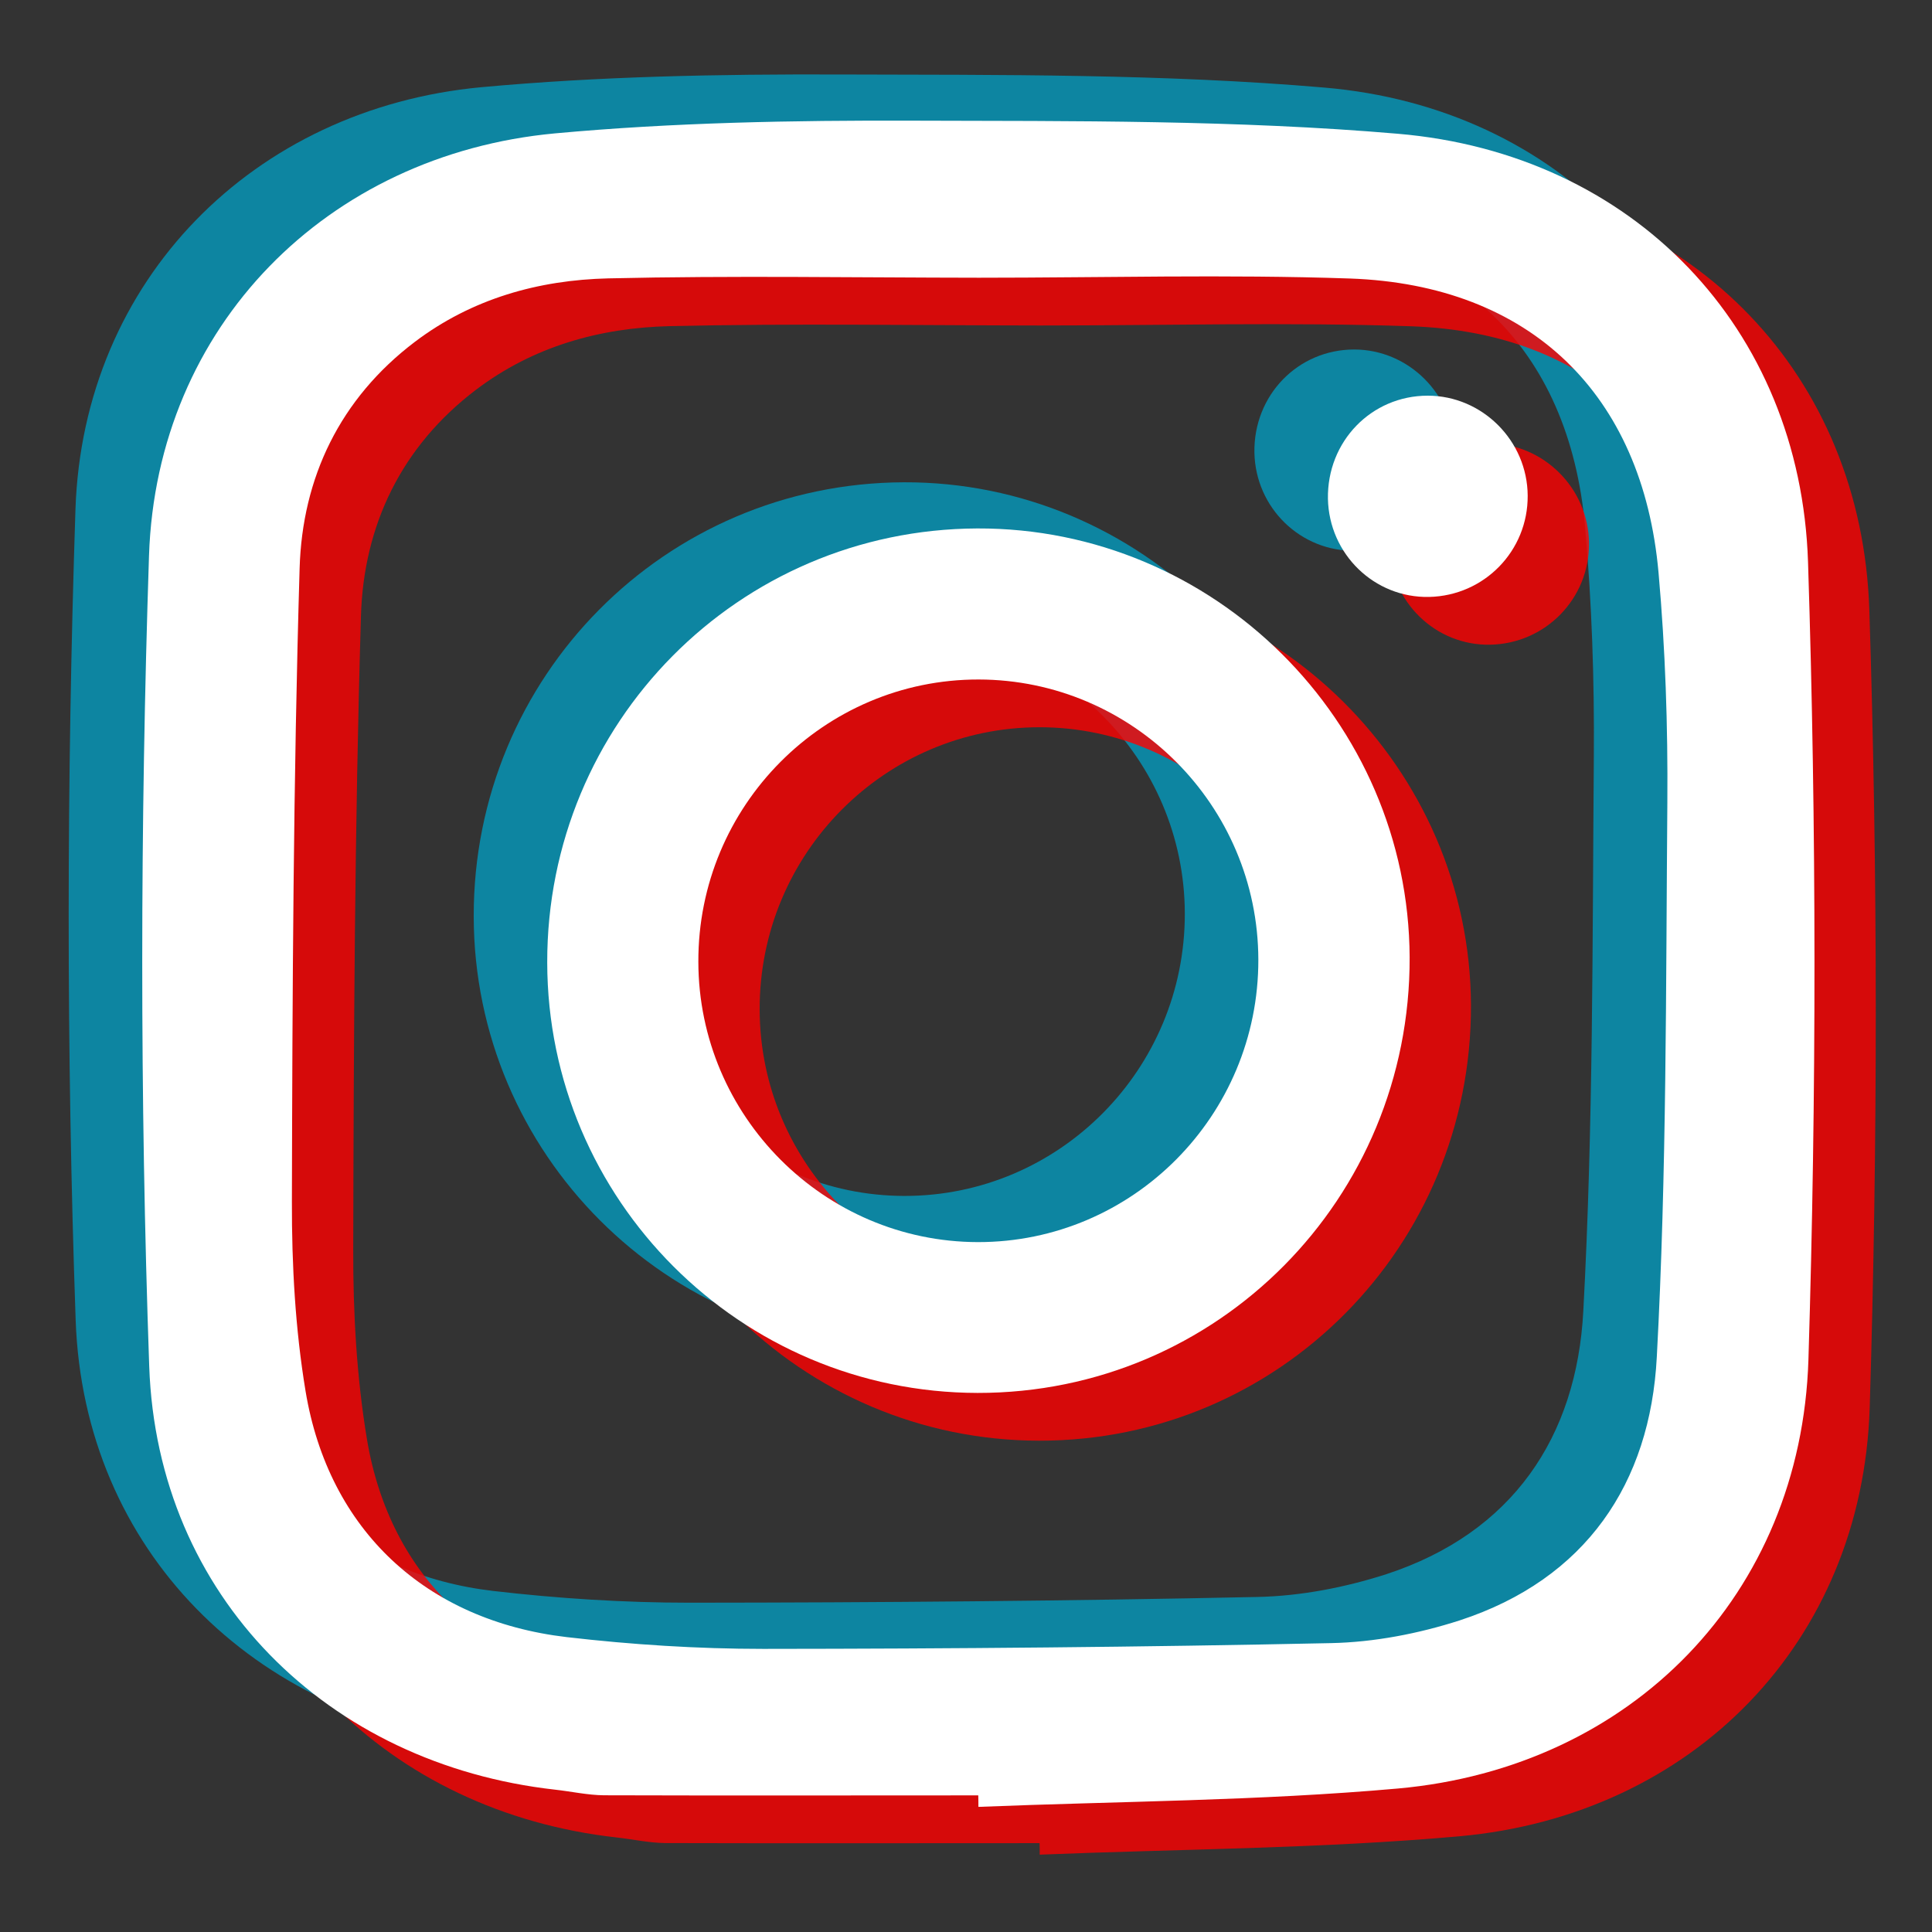 <?xml version="1.0" encoding="utf-8"?>
<!-- Generator: Adobe Illustrator 16.0.3, SVG Export Plug-In . SVG Version: 6.00 Build 0)  -->
<!DOCTYPE svg PUBLIC "-//W3C//DTD SVG 1.1//EN" "http://www.w3.org/Graphics/SVG/1.1/DTD/svg11.dtd">
<svg version="1.1" id="Capa_1" xmlns="http://www.w3.org/2000/svg" xmlns:xlink="http://www.w3.org/1999/xlink" x="0px" y="0px"
	 width="140px" height="140px" viewBox="0 0 140 140" enable-background="new 0 0 140 140" xml:space="preserve">
<rect x="0" y="0" width="140" height="140" fill="#333333" stroke="none"/>
<g id="Capa_1_1_" display="none">
	<g display="inline" opacity="0.75">
		<path fill="#FF0000" d="M71.396,118.18c-16.421,0-32.836,0.006-49.254,0c-11.887-0.008-18.545-6.656-18.545-18.5
			c-0.001-21.977-0.005-43.955,0-65.936c0.005-11.113,6.836-17.945,18.021-17.952c33.188-0.021,66.373-0.021,99.562,0
			c11.195,0.007,18.014,6.833,18.014,17.952c0.008,22.154,0.008,44.314,0,66.468c0,11.12-6.832,17.944-18.014,17.964
			C104.584,118.195,87.99,118.18,71.396,118.18z M25.933,48.147c0,21.808,0,43.026,0,64.306c30.39,0,60.599,0,90.803,0
			c0-21.413,0-42.659,0-64.183c-0.85,0.643-1.422,1.054-1.971,1.494c-13.525,10.898-27.08,21.771-40.568,32.737
			c-1.975,1.597-3.514,1.753-5.563,0.089C59.63,75.202,50.531,67.934,41.46,60.628C36.399,56.555,31.339,52.492,25.933,48.147z
			 M122.439,112.404c6.393,0.236,11.211-4.323,11.25-10.825c0.123-23.033,0.093-46.069,0.014-69.099
			c-0.014-5.125-2.934-8.921-7.378-10.571c-1.773-0.666-3.086-0.392-4.576,0.818c-15.735,12.805-31.53,25.543-47.304,38.299
			c-2.86,2.319-3.291,2.319-6.121,0.023C52.55,48.297,36.755,35.556,21.011,22.755c-1.463-1.184-2.765-1.529-4.564-0.847
			c-4.755,1.789-7.386,5.758-7.388,11.651c-0.016,22.233-0.016,44.474,0.01,66.716c0,1.393,0.112,2.828,0.429,4.188
			c1.137,4.832,5.766,8.289,10.707,7.854c0-0.995,0-2.036,0-3.067c0-21.536,0-43.066,0.009-64.602c0-0.97-0.051-1.962,0.151-2.896
			c0.431-2.038,2.249-2.833,4.036-1.791c0.829,0.487,1.556,1.151,2.311,1.76C40.663,52.956,54.605,64.189,68.55,75.43
			c0.941,0.747,1.896,1.488,2.857,2.232c12.155-9.793,24.108-19.423,36.063-29.054c3.43-2.764,6.828-5.584,10.33-8.258
			c2.288-1.745,4.366-0.751,4.616,2.064c0.063,0.797,0.026,1.593,0.026,2.388c0,21.443,0,42.888,0,64.337
			C122.439,110.188,122.439,111.225,122.439,112.404z M71.363,56.474c14.353-11.605,28.562-23.092,43.221-34.948
			c-29.032,0-57.421,0-86.443,0C42.778,33.362,56.946,44.81,71.363,56.474z"/>
		<path fill="#FF0000" d="M79.286,87.491c0.788-1.017,1.282-1.954,2.036-2.562c6.152-4.986,12.363-9.908,18.548-14.854
			c1.479-1.19,3.063-1.684,4.386,0c1.289,1.65,0.542,3.099-0.97,4.3c-6.198,4.921-12.337,9.924-18.614,14.763
			c-0.863,0.661-2.395,0.803-3.533,0.633C80.499,89.672,80.021,88.448,79.286,87.491z"/>
		<path fill="#FF0000" d="M108.469,69.146c-0.687-1.026-1.727-1.974-1.977-3.092c-0.34-1.507,1.972-3.439,3.652-3.376
			c1.676,0.069,2.57,0.981,2.603,2.653C112.775,67.035,110.861,68.771,108.469,69.146z"/>
	</g>
	<g display="inline" opacity="0.8">
		<path fill="#00A0C6" d="M69,113.928c-16.421,0-32.836,0.008-49.254,0c-11.887-0.007-18.545-6.654-18.545-18.5
			c-0.001-21.976-0.005-43.954,0-65.935C1.206,18.38,8.037,11.548,19.222,11.541c33.188-0.021,66.374-0.021,99.562,0
			c11.194,0.007,18.014,6.833,18.014,17.952c0.007,22.154,0.007,44.315,0,66.468c0,11.12-6.832,17.943-18.014,17.964
			C102.188,113.943,85.596,113.928,69,113.928z M23.537,43.896c0,21.807,0,43.026,0,64.306c30.39,0,60.6,0,90.803,0
			c0-21.413,0-42.659,0-64.183c-0.849,0.643-1.421,1.054-1.97,1.494C98.844,56.411,85.289,67.284,71.801,78.25
			c-1.975,1.598-3.515,1.753-5.562,0.089c-9.004-7.388-18.104-14.656-27.174-21.961C34.004,52.304,28.943,48.241,23.537,43.896z
			 M120.045,108.154c6.393,0.234,11.21-4.324,11.25-10.826c0.122-23.033,0.092-46.069,0.014-69.099
			c-0.014-5.125-2.935-8.921-7.379-10.571c-1.772-0.666-3.086-0.392-4.576,0.818C103.619,31.281,87.824,44.019,72.05,56.775
			c-2.861,2.319-3.289,2.319-6.121,0.023c-15.775-12.752-31.57-25.493-47.314-38.294c-1.463-1.184-2.765-1.529-4.564-0.847
			c-4.755,1.789-7.386,5.758-7.388,11.651c-0.016,22.233-0.016,44.474,0.01,66.717c0,1.392,0.112,2.828,0.429,4.188
			c1.137,4.832,5.766,8.289,10.707,7.854c0-0.994,0-2.035,0-3.066c0-21.536,0-43.066,0.009-64.602c0-0.97-0.051-1.962,0.151-2.896
			c0.431-2.038,2.249-2.833,4.036-1.791c0.829,0.487,1.556,1.151,2.311,1.76c13.953,11.233,27.895,22.467,41.839,33.706
			c0.941,0.748,1.896,1.489,2.856,2.233c12.157-9.793,24.109-19.423,36.063-29.054c3.43-2.764,6.828-5.584,10.33-8.258
			c2.289-1.745,4.367-0.751,4.617,2.064c0.063,0.797,0.026,1.593,0.026,2.388c0,21.444,0,42.888,0,64.336
			C120.045,105.936,120.045,106.975,120.045,108.154z M68.968,52.223c14.353-11.605,28.562-23.092,43.222-34.948
			c-29.032,0-57.421,0-86.443,0C40.382,29.111,54.551,40.559,68.968,52.223z"/>
		<path fill="#00A0C6" d="M76.891,83.24c0.789-1.018,1.282-1.954,2.036-2.561c6.153-4.988,12.364-9.908,18.548-14.854
			c1.48-1.19,3.063-1.684,4.387,0c1.289,1.649,0.541,3.099-0.971,4.3c-6.197,4.921-12.336,9.924-18.613,14.764
			c-0.864,0.66-2.395,0.803-3.534,0.633C78.104,85.421,77.626,84.197,76.891,83.24z"/>
		<path fill="#00A0C6" d="M106.073,64.895c-0.687-1.027-1.728-1.974-1.978-3.092c-0.34-1.507,1.973-3.439,3.653-3.376
			c1.676,0.069,2.569,0.981,2.603,2.653C110.38,62.784,108.467,64.52,106.073,64.895z"/>
	</g>
	<g display="inline">
		<path d="M70.895,116.104c-16.421,0-32.836,0.008-49.254,0c-11.887-0.006-18.545-6.654-18.545-18.5
			c-0.001-21.976-0.005-43.954,0-65.935C3.1,20.556,9.931,13.724,21.116,13.717c33.188-0.021,66.372-0.021,99.562,0
			c11.195,0.007,18.014,6.833,18.014,17.952c0.008,22.154,0.008,44.315,0,66.468c0,11.12-6.832,17.944-18.014,17.965
			C104.082,116.12,87.488,116.104,70.895,116.104z M25.431,46.072c0,21.807,0,43.026,0,64.306c30.39,0,60.598,0,90.803,0
			c0-21.413,0-42.659,0-64.183c-0.85,0.643-1.422,1.054-1.971,1.494c-13.527,10.898-27.08,21.771-40.57,32.737
			c-1.975,1.598-3.513,1.754-5.562,0.09c-9.004-7.389-18.104-14.657-27.174-21.961C35.897,54.479,30.837,50.417,25.431,46.072z
			 M121.938,110.33c6.393,0.234,11.211-4.324,11.25-10.826c0.123-23.033,0.092-46.069,0.014-69.099
			c-0.014-5.125-2.934-8.921-7.378-10.571c-1.773-0.666-3.087-0.392-4.576,0.818c-15.735,12.805-31.53,25.543-47.304,38.299
			c-2.861,2.319-3.291,2.319-6.122,0.023C52.048,46.222,36.253,33.48,20.509,20.68c-1.463-1.184-2.765-1.529-4.564-0.847
			c-4.755,1.789-7.386,5.758-7.388,11.651c-0.016,22.233-0.016,44.474,0.01,66.717c0,1.392,0.112,2.828,0.429,4.188
			c1.137,4.832,5.766,8.289,10.707,7.854c0-0.995,0-2.036,0-3.067c0-21.535,0-43.066,0.009-64.602c0-0.97-0.051-1.962,0.151-2.896
			c0.431-2.038,2.249-2.833,4.036-1.791c0.829,0.487,1.556,1.151,2.311,1.76C40.163,50.88,54.105,62.114,68.049,73.354
			c0.941,0.748,1.896,1.488,2.857,2.232c12.156-9.793,24.109-19.423,36.063-29.054c3.43-2.764,6.829-5.584,10.331-8.258
			c2.288-1.745,4.366-0.751,4.616,2.064c0.063,0.797,0.027,1.593,0.027,2.388c0,21.443,0,42.888,0,64.336
			C121.938,108.111,121.938,109.148,121.938,110.33z M70.861,54.399c14.353-11.605,28.562-23.092,43.221-34.948
			c-29.032,0-57.421,0-86.443,0C42.276,31.287,56.444,42.735,70.861,54.399z"/>
		<path d="M78.784,85.416c0.788-1.018,1.282-1.954,2.036-2.561c6.152-4.987,12.363-9.908,18.548-14.854
			c1.479-1.19,3.063-1.684,4.386,0c1.289,1.65,0.542,3.099-0.97,4.3c-6.198,4.922-12.337,9.924-18.614,14.764
			c-0.863,0.66-2.395,0.803-3.533,0.633C79.997,87.598,79.52,86.373,78.784,85.416z"/>
		<path d="M107.967,67.07c-0.688-1.027-1.727-1.974-1.977-3.092c-0.34-1.507,1.972-3.439,3.652-3.376
			c1.676,0.069,2.57,0.981,2.603,2.653C112.273,64.96,110.359,66.696,107.967,67.07z"/>
	</g>
</g>
<g id="Capa_2">
	<g opacity="0.75">
		<path fill="#00A0C6" d="M65.559,126.754c-9.042,0-18.084,0.021-27.126-0.007c-1.171-0.011-2.355-0.276-3.541-0.408
			C18.408,124.491,6.068,112.35,5.483,95.664C4.798,76.102,4.824,56.478,5.468,36.913C6.023,20.281,18.379,7.858,34.877,6.319
			c8.589-0.791,17.267-0.95,25.896-0.922c11.743,0.035,23.52-0.051,35.192,0.949c17.004,1.446,29.174,14.03,29.723,31.045
			c0.617,19.252,0.617,38.548,0.027,57.8c-0.539,17.013-12.814,29.533-29.727,31.063c-10.09,0.9-20.271,0.924-30.418,1.332
			C65.57,127.313,65.57,127.031,65.559,126.754z M38.748,16.827c-5.053,0.12-9.876,1.468-14.014,4.6
			c-5.434,4.119-8.16,9.851-8.351,16.417c-0.453,15.293-0.524,30.606-0.559,45.903c-0.011,4.584,0.244,9.218,0.992,13.728
			c1.673,10.063,8.714,16.613,18.928,17.812c4.715,0.547,9.488,0.851,14.235,0.851c13.721-0.009,27.444-0.126,41.158-0.416
			c3.118-0.068,6.329-0.687,9.313-1.648c9.133-2.987,13.807-9.926,14.283-19.088c0.721-13.379,0.656-26.792,0.762-40.185
			c0.043-5.548-0.146-11.111-0.635-16.635c-1.154-12.989-9.33-20.868-22.355-21.33c-8.953-0.307-17.926-0.057-26.892-0.057
			C56.666,16.77,47.704,16.619,38.748,16.827z"/>
		<path fill="#00A0C6" d="M65.488,34.948c17.155-0.058,31.254,13.94,31.333,31.077c0.057,17.486-13.92,31.589-31.308,31.568
			c-17.19-0.03-31.159-13.989-31.186-31.186C34.295,49.042,48.182,35.019,65.488,34.948z M65.524,86.662
			c11.232,0.016,20.351-9.174,20.332-20.469c-0.026-11.179-9.11-20.278-20.265-20.3c-11.226-0.015-20.35,9.163-20.315,20.465
			C45.301,77.527,54.388,86.639,65.524,86.662z"/>
		<path fill="#00A0C6" d="M105.373,32.568c-0.023-3.974-3.287-7.237-7.24-7.242c-4.088,0-7.303,3.32-7.234,7.47
			c0.08,4.011,3.359,7.198,7.334,7.114C102.23,39.823,105.398,36.572,105.373,32.568z"/>
	</g>
	<g opacity="0.8">
		<path fill="#FF0000" d="M75.331,133.561c-9.042,0-18.084,0.021-27.126-0.006c-1.171-0.012-2.355-0.277-3.541-0.408
			c-16.484-1.849-28.824-13.989-29.409-30.676c-0.685-19.563-0.659-39.186-0.015-58.75c0.555-16.632,12.911-29.055,29.409-30.593
			c8.589-0.791,17.267-0.95,25.896-0.922c11.742,0.035,23.52-0.051,35.191,0.949c17.005,1.446,29.174,14.03,29.723,31.045
			c0.618,19.252,0.618,38.549,0.027,57.8c-0.539,17.013-12.813,29.534-29.727,31.063c-10.09,0.9-20.271,0.924-30.419,1.332
			C75.342,134.119,75.342,133.838,75.331,133.561z M48.52,23.633c-5.053,0.12-9.876,1.468-14.014,4.6
			c-5.434,4.119-8.16,9.851-8.351,16.417c-0.453,15.293-0.524,30.606-0.559,45.903c-0.011,4.584,0.244,9.219,0.992,13.727
			c1.673,10.063,8.714,16.615,18.928,17.813c4.715,0.547,9.488,0.852,14.235,0.852c13.722-0.01,27.444-0.127,41.157-0.418
			c3.119-0.066,6.33-0.686,9.313-1.647c9.133-2.987,13.807-9.926,14.282-19.088c0.722-13.378,0.656-26.792,0.763-40.184
			c0.043-5.548-0.146-11.111-0.636-16.635c-1.153-12.989-9.329-20.868-22.354-21.33c-8.952-0.307-17.926-0.057-26.892-0.057
			C66.438,23.577,57.476,23.425,48.52,23.633z"/>
		<path fill="#FF0000" d="M75.26,41.754c17.154-0.058,31.254,13.94,31.332,31.078c0.057,17.484-13.919,31.589-31.308,31.566
			c-17.19-0.03-31.159-13.988-31.186-31.186C44.067,55.849,57.954,41.826,75.26,41.754z M75.296,93.469
			C86.527,93.484,95.646,84.295,95.627,73c-0.025-11.18-9.109-20.278-20.264-20.301c-11.227-0.015-20.35,9.163-20.315,20.465
			C55.073,84.335,64.16,93.443,75.296,93.469z"/>
		<path fill="#FF0000" d="M115.146,39.375c-0.024-3.974-3.287-7.237-7.242-7.242c-4.086,0-7.303,3.32-7.233,7.47
			c0.081,4.011,3.36,7.198,7.334,7.114C112.002,46.629,115.171,43.379,115.146,39.375z"/>
	</g>
	<g>
		<path fill="#FFFFFF" d="M70.889,130.1c-9.042,0-18.084,0.021-27.126-0.007c-1.171-0.011-2.355-0.276-3.541-0.407
			c-16.484-1.849-28.824-13.99-29.409-30.676c-0.685-19.563-0.659-39.186-0.015-58.751c0.555-16.632,12.911-29.055,29.409-30.593
			c8.589-0.791,17.267-0.95,25.896-0.922c11.742,0.035,23.52-0.051,35.192,0.949c17.004,1.446,29.173,14.03,29.722,31.045
			c0.618,19.252,0.618,38.549,0.028,57.8c-0.54,17.013-12.813,29.534-29.728,31.063c-10.09,0.9-20.271,0.924-30.418,1.332
			C70.898,130.658,70.898,130.377,70.889,130.1z M44.076,20.172c-5.053,0.12-9.876,1.468-14.014,4.6
			c-5.434,4.119-8.16,9.851-8.351,16.417c-0.453,15.293-0.524,30.606-0.559,45.903c-0.011,4.584,0.244,9.219,0.992,13.727
			c1.673,10.063,8.714,16.615,18.928,17.813c4.715,0.547,9.488,0.852,14.235,0.852c13.721-0.01,27.444-0.127,41.157-0.418
			c3.119-0.066,6.33-0.686,9.313-1.647c9.132-2.987,13.806-9.926,14.281-19.088c0.721-13.378,0.656-26.792,0.764-40.184
			c0.043-5.548-0.146-11.111-0.637-16.635c-1.153-12.989-9.328-20.868-22.354-21.33c-8.952-0.307-17.927-0.057-26.892-0.057
			C61.994,20.116,53.033,19.964,44.076,20.172z"/>
		<path fill="#FFFFFF" d="M70.816,38.293c17.154-0.058,31.254,13.94,31.332,31.077c0.058,17.485-13.918,31.589-31.308,31.567
			c-17.19-0.03-31.159-13.988-31.186-31.186C39.624,52.388,53.511,38.365,70.816,38.293z M70.854,90.008
			c11.23,0.016,20.351-9.174,20.33-20.469c-0.025-11.179-9.109-20.278-20.264-20.3c-11.226-0.015-20.35,9.163-20.315,20.465
			C50.629,80.874,59.717,89.982,70.854,90.008z"/>
		<path fill="#FFFFFF" d="M110.702,35.914c-0.024-3.974-3.287-7.237-7.241-7.242c-4.087,0-7.303,3.32-7.234,7.47
			c0.082,4.011,3.36,7.198,7.334,7.114C107.559,43.168,110.729,39.918,110.702,35.914z"/>
	</g>
</g>
</svg>
